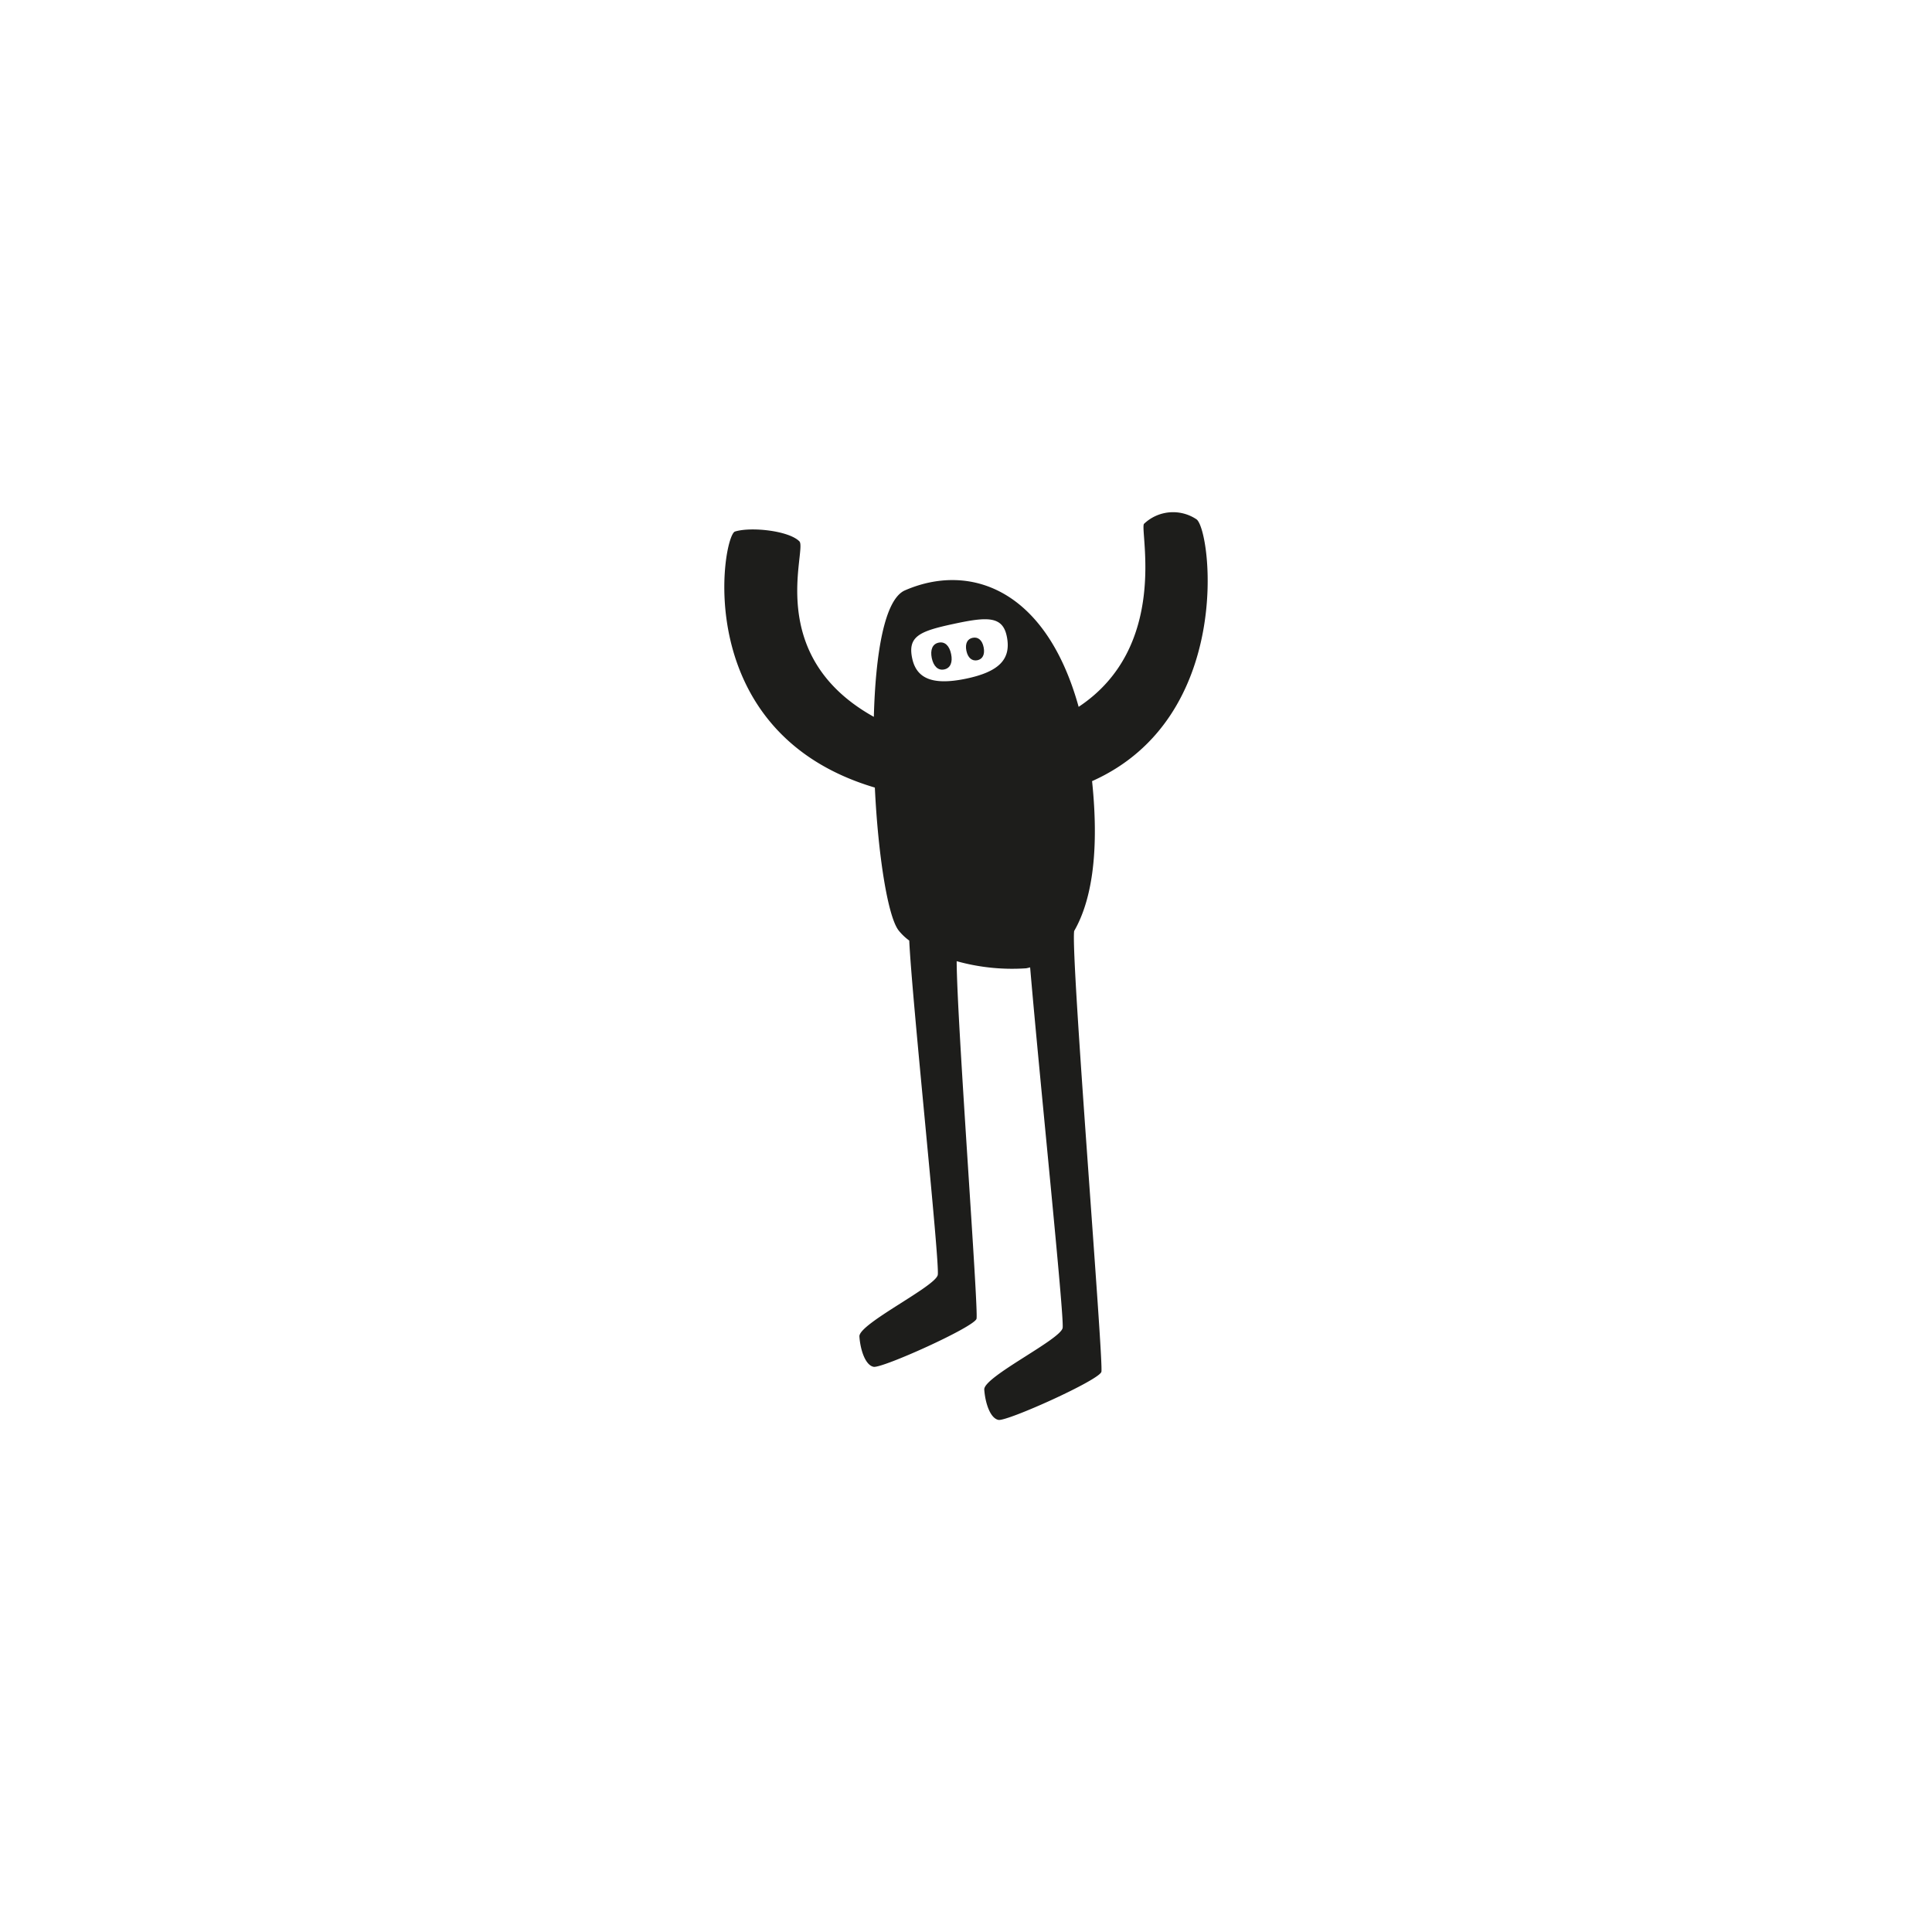 <svg id="be531202-eac1-4c9f-85c1-96415fbb871a" data-name="Layer 1" xmlns="http://www.w3.org/2000/svg" width="128" height="128" viewBox="0 0 128 128">
  <defs>
    <style>
      .bcc599bb-bd58-4c60-ba27-f3268af0c095 {
        fill: #1d1d1b;
      }
    </style>
  </defs>
  <title>006</title>
  <g>
    <path class="bcc599bb-bd58-4c60-ba27-f3268af0c095" d="M62.556,44.352c.418-.087.572-.485.457-1.023-.109-.537-.406-.84-.824-.752-.418.086-.566.483-.457,1.022C61.847,44.136,62.144,44.438,62.556,44.352Z"/>
    <path class="bcc599bb-bd58-4c60-ba27-f3268af0c095" d="M64.749,43.744c.344-.071.517-.373.42-.858-.094-.481-.373-.701-.721-.631-.348.066-.518.368-.424.853C64.124,43.592,64.402,43.809,64.749,43.744Z"/>
    <path class="bcc599bb-bd58-4c60-ba27-f3268af0c095" d="M79.281,34.413a2.788,2.788,0,0,0-3.492.297c-.283.462,1.693,8.132-4.326,12.12-2.207-7.948-7.328-9.541-11.51-7.716-1.357.594-1.947,4.201-2.059,8.379-7.321-4.073-4.399-11.085-4.932-11.627-.708-.715-3.226-.976-4.267-.65-.83.261-3.066,13.307,9.266,16.963.212,4.438.849,8.515,1.57,9.458a3.604,3.604,0,0,0,.709.678c.184,3.977,2.042,21.428,1.888,22.156-.17.779-5.247,3.238-5.19,4.075.055.836.374,1.897.941,2.009.565.112,6.649-2.627,6.817-3.181.15-.517-1.301-19.768-1.314-23.693a13.67,13.67,0,0,0,4.607.471c.076-.014.158-.036.26-.06.642,7.533,2.283,23.279,2.152,23.894-.168.782-5.248,3.238-5.191,4.076.057.838.375,1.898.941,2.01.566.112,6.65-2.623,6.818-3.182.166-.555-2.039-27.556-1.803-29.209,1.016-1.761,1.723-4.767,1.187-9.929C81.74,47.567,80.273,35.217,79.281,34.413ZM63.181,41.335c2.234-.483,3.24-.524,3.519.814.32,1.534-.517,2.373-2.76,2.828-2.234.451-3.238-.07-3.509-1.378C60.132,42.15,60.949,41.813,63.181,41.335Z"/>
  </g>
</svg>
